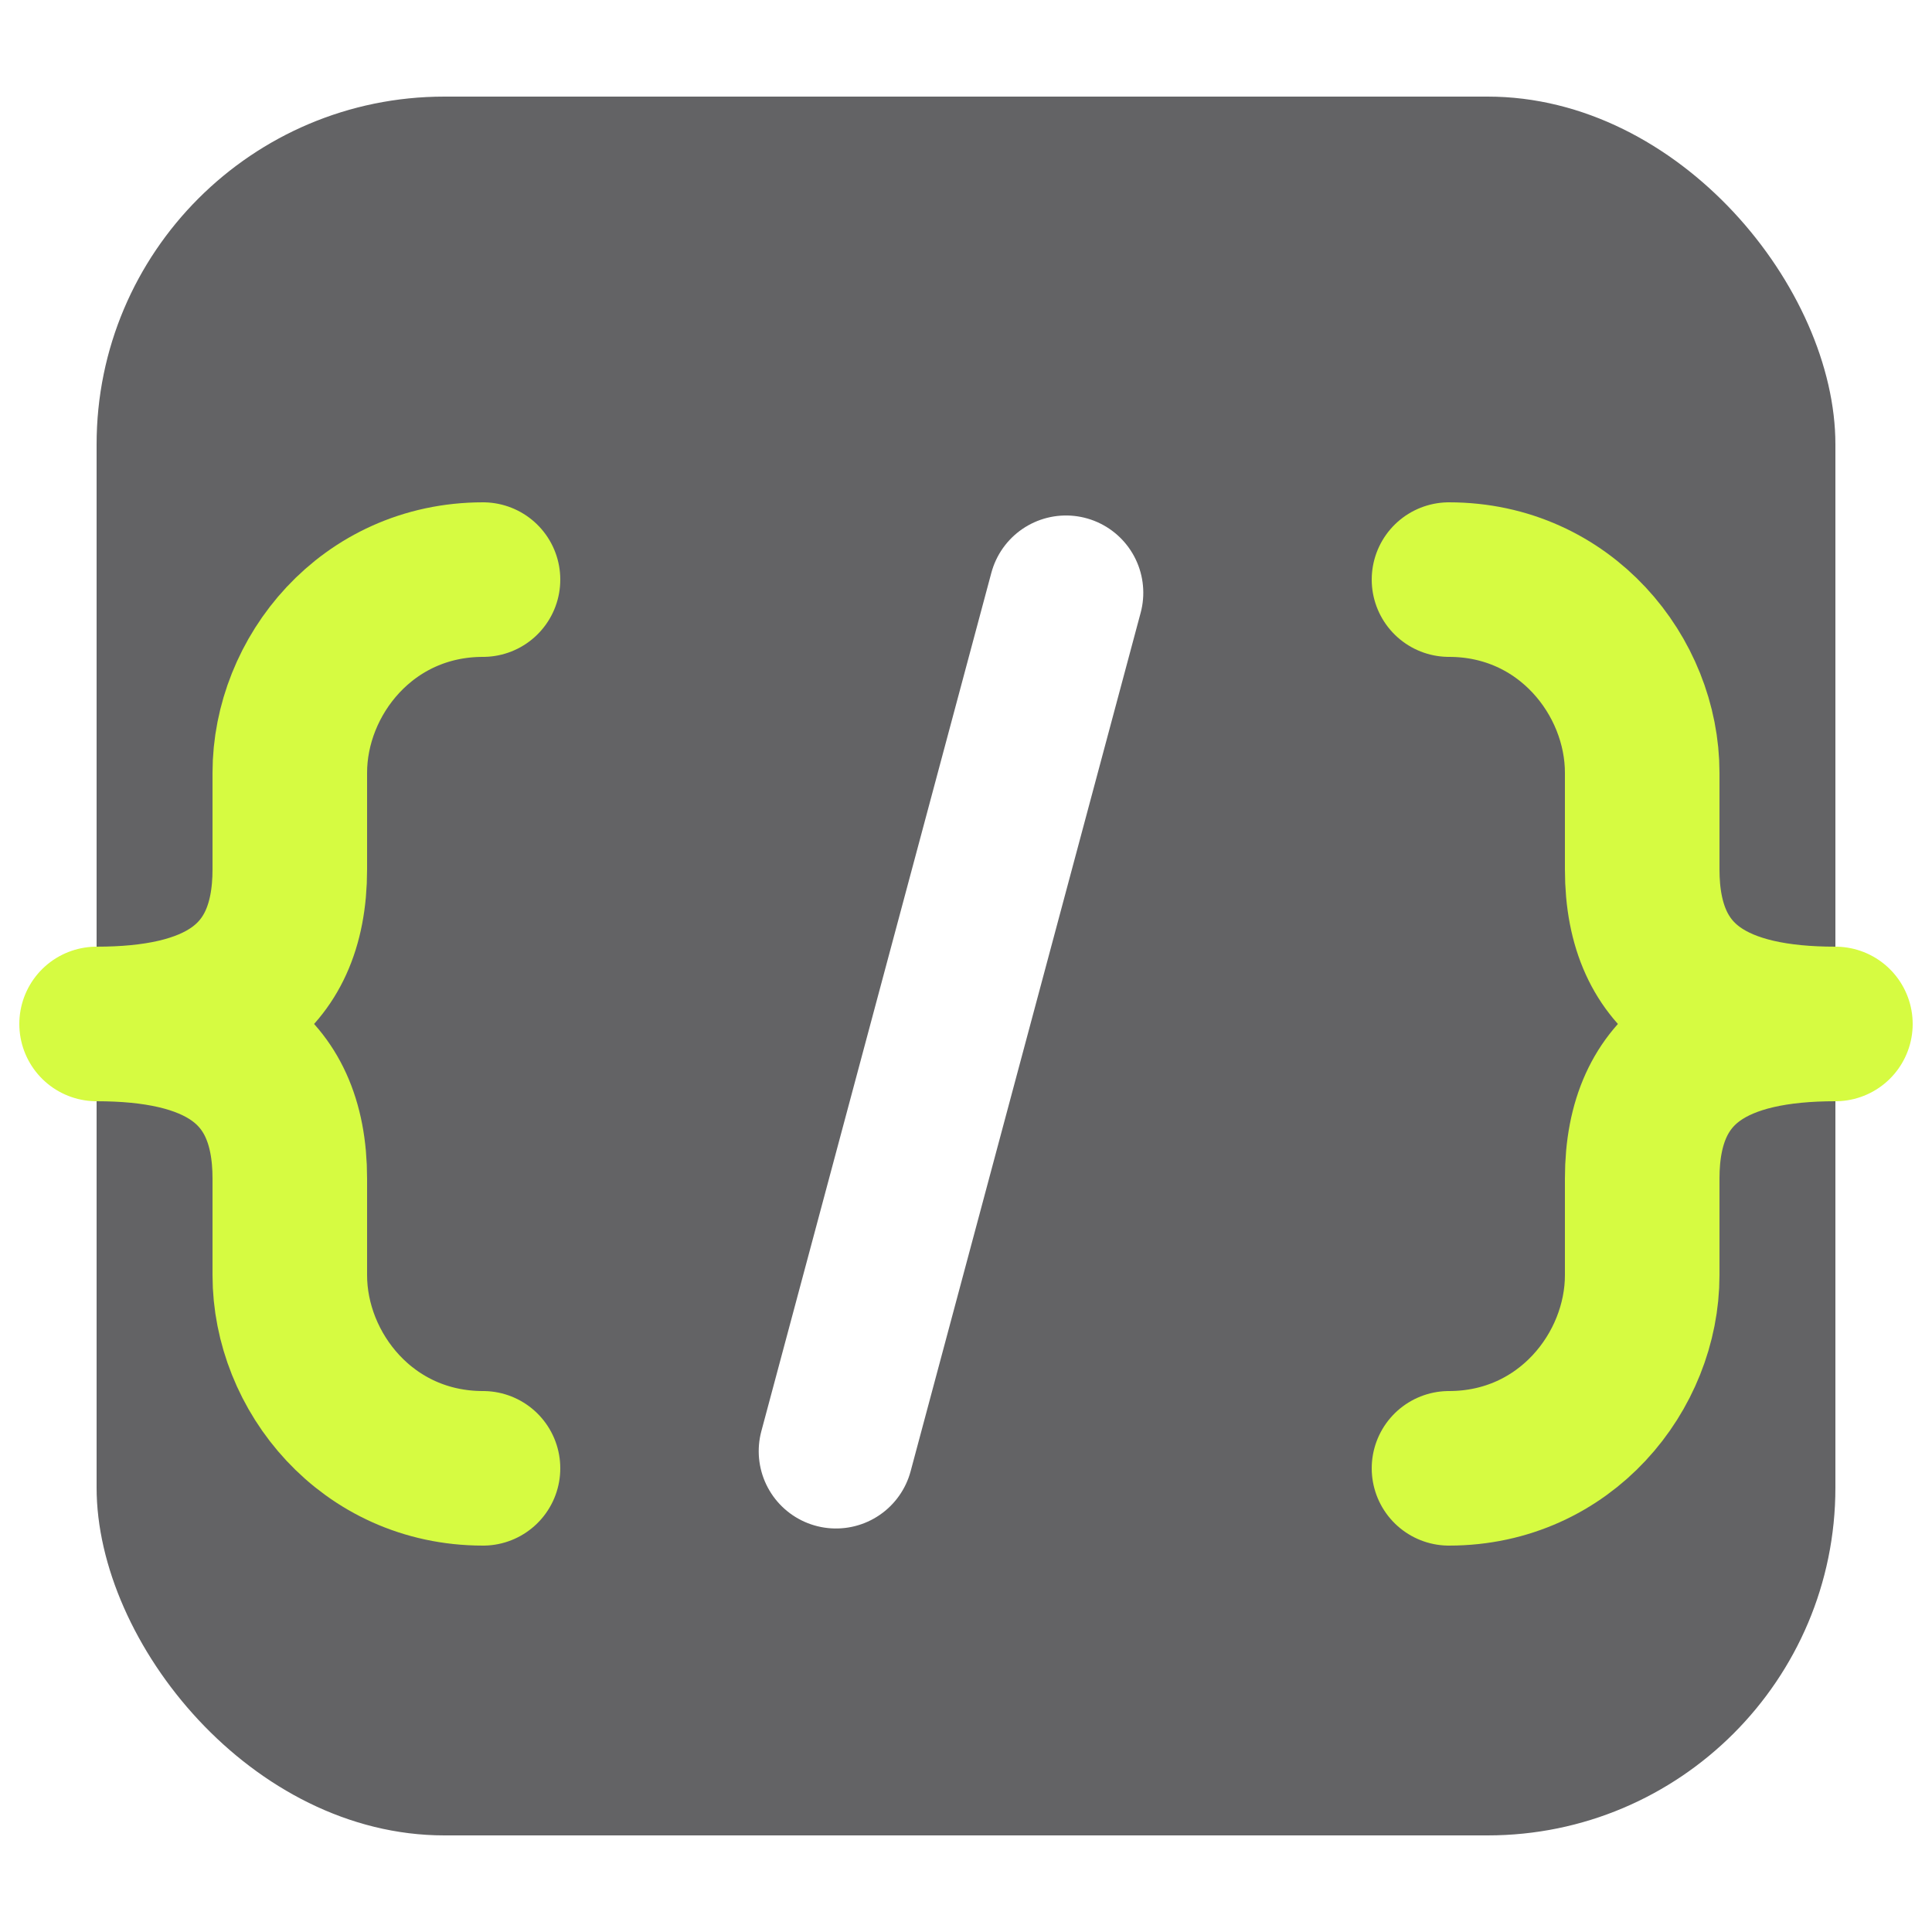 <?xml version="1.0" encoding="UTF-8" standalone="no"?>
<svg width="100" height="100" viewBox="0 0 100 100" fill="none" xmlns="http://www.w3.org/2000/svg">
  <!-- Background rounded square with subtle glow -->
  <rect x="5" y="5" width="90" height="90" rx="18" fill="rgba(33, 33, 36, 0.7)" />
  
  <!-- Glow effect for braces -->
  <filter id="glow" x="-50%" y="-50%" width="200%" height="200%">
    <feGaussianBlur stdDeviation="2.5" result="blur" />
    <feFlood flood-color="#d6fb41" flood-opacity="0.6" result="glow" />
    <feComposite in="glow" in2="blur" operator="in" result="coloredBlur" />
    <feComposite in="SourceGraphic" in2="coloredBlur" operator="over" />
  </filter>
  
  <!-- Left curly brace with animation and glow -->
  <path d="M25 30C19 30 15 35 15 40V45C15 51 11 53 5 53C11 53 15 55 15 61V66C15 71 19 76 25 76" 
    stroke="#d6fb41" stroke-width="8" stroke-linecap="round" stroke-linejoin="round" filter="url(#glow)">
  </path>
  
  <!-- Right curly brace with animation and glow -->
  <path d="M75 30C81 30 85 35 85 40V45C85 51 89 53 95 53C89 53 85 55 85 61V66C85 71 81 76 75 76" 
    stroke="#d6fb41" stroke-width="8" stroke-linecap="round" stroke-linejoin="round" filter="url(#glow)">
  </path>
  
  <!-- Forward slash in the middle with white glow -->
  <filter id="whiteGlow" x="-50%" y="-50%" width="200%" height="200%">
    <feGaussianBlur stdDeviation="1.5" result="blur" />
    <feFlood flood-color="white" flood-opacity="0.7" result="glow" />
    <feComposite in="glow" in2="blur" operator="in" result="coloredBlur" />
    <feComposite in="SourceGraphic" in2="coloredBlur" operator="over" />
  </filter>
  
  <path d="M50 30L50 76" stroke="white" stroke-width="8" stroke-linecap="round" stroke-linejoin="round" 
    transform="rotate(15 50 50)" filter="url(#whiteGlow)">
  </path>
</svg>